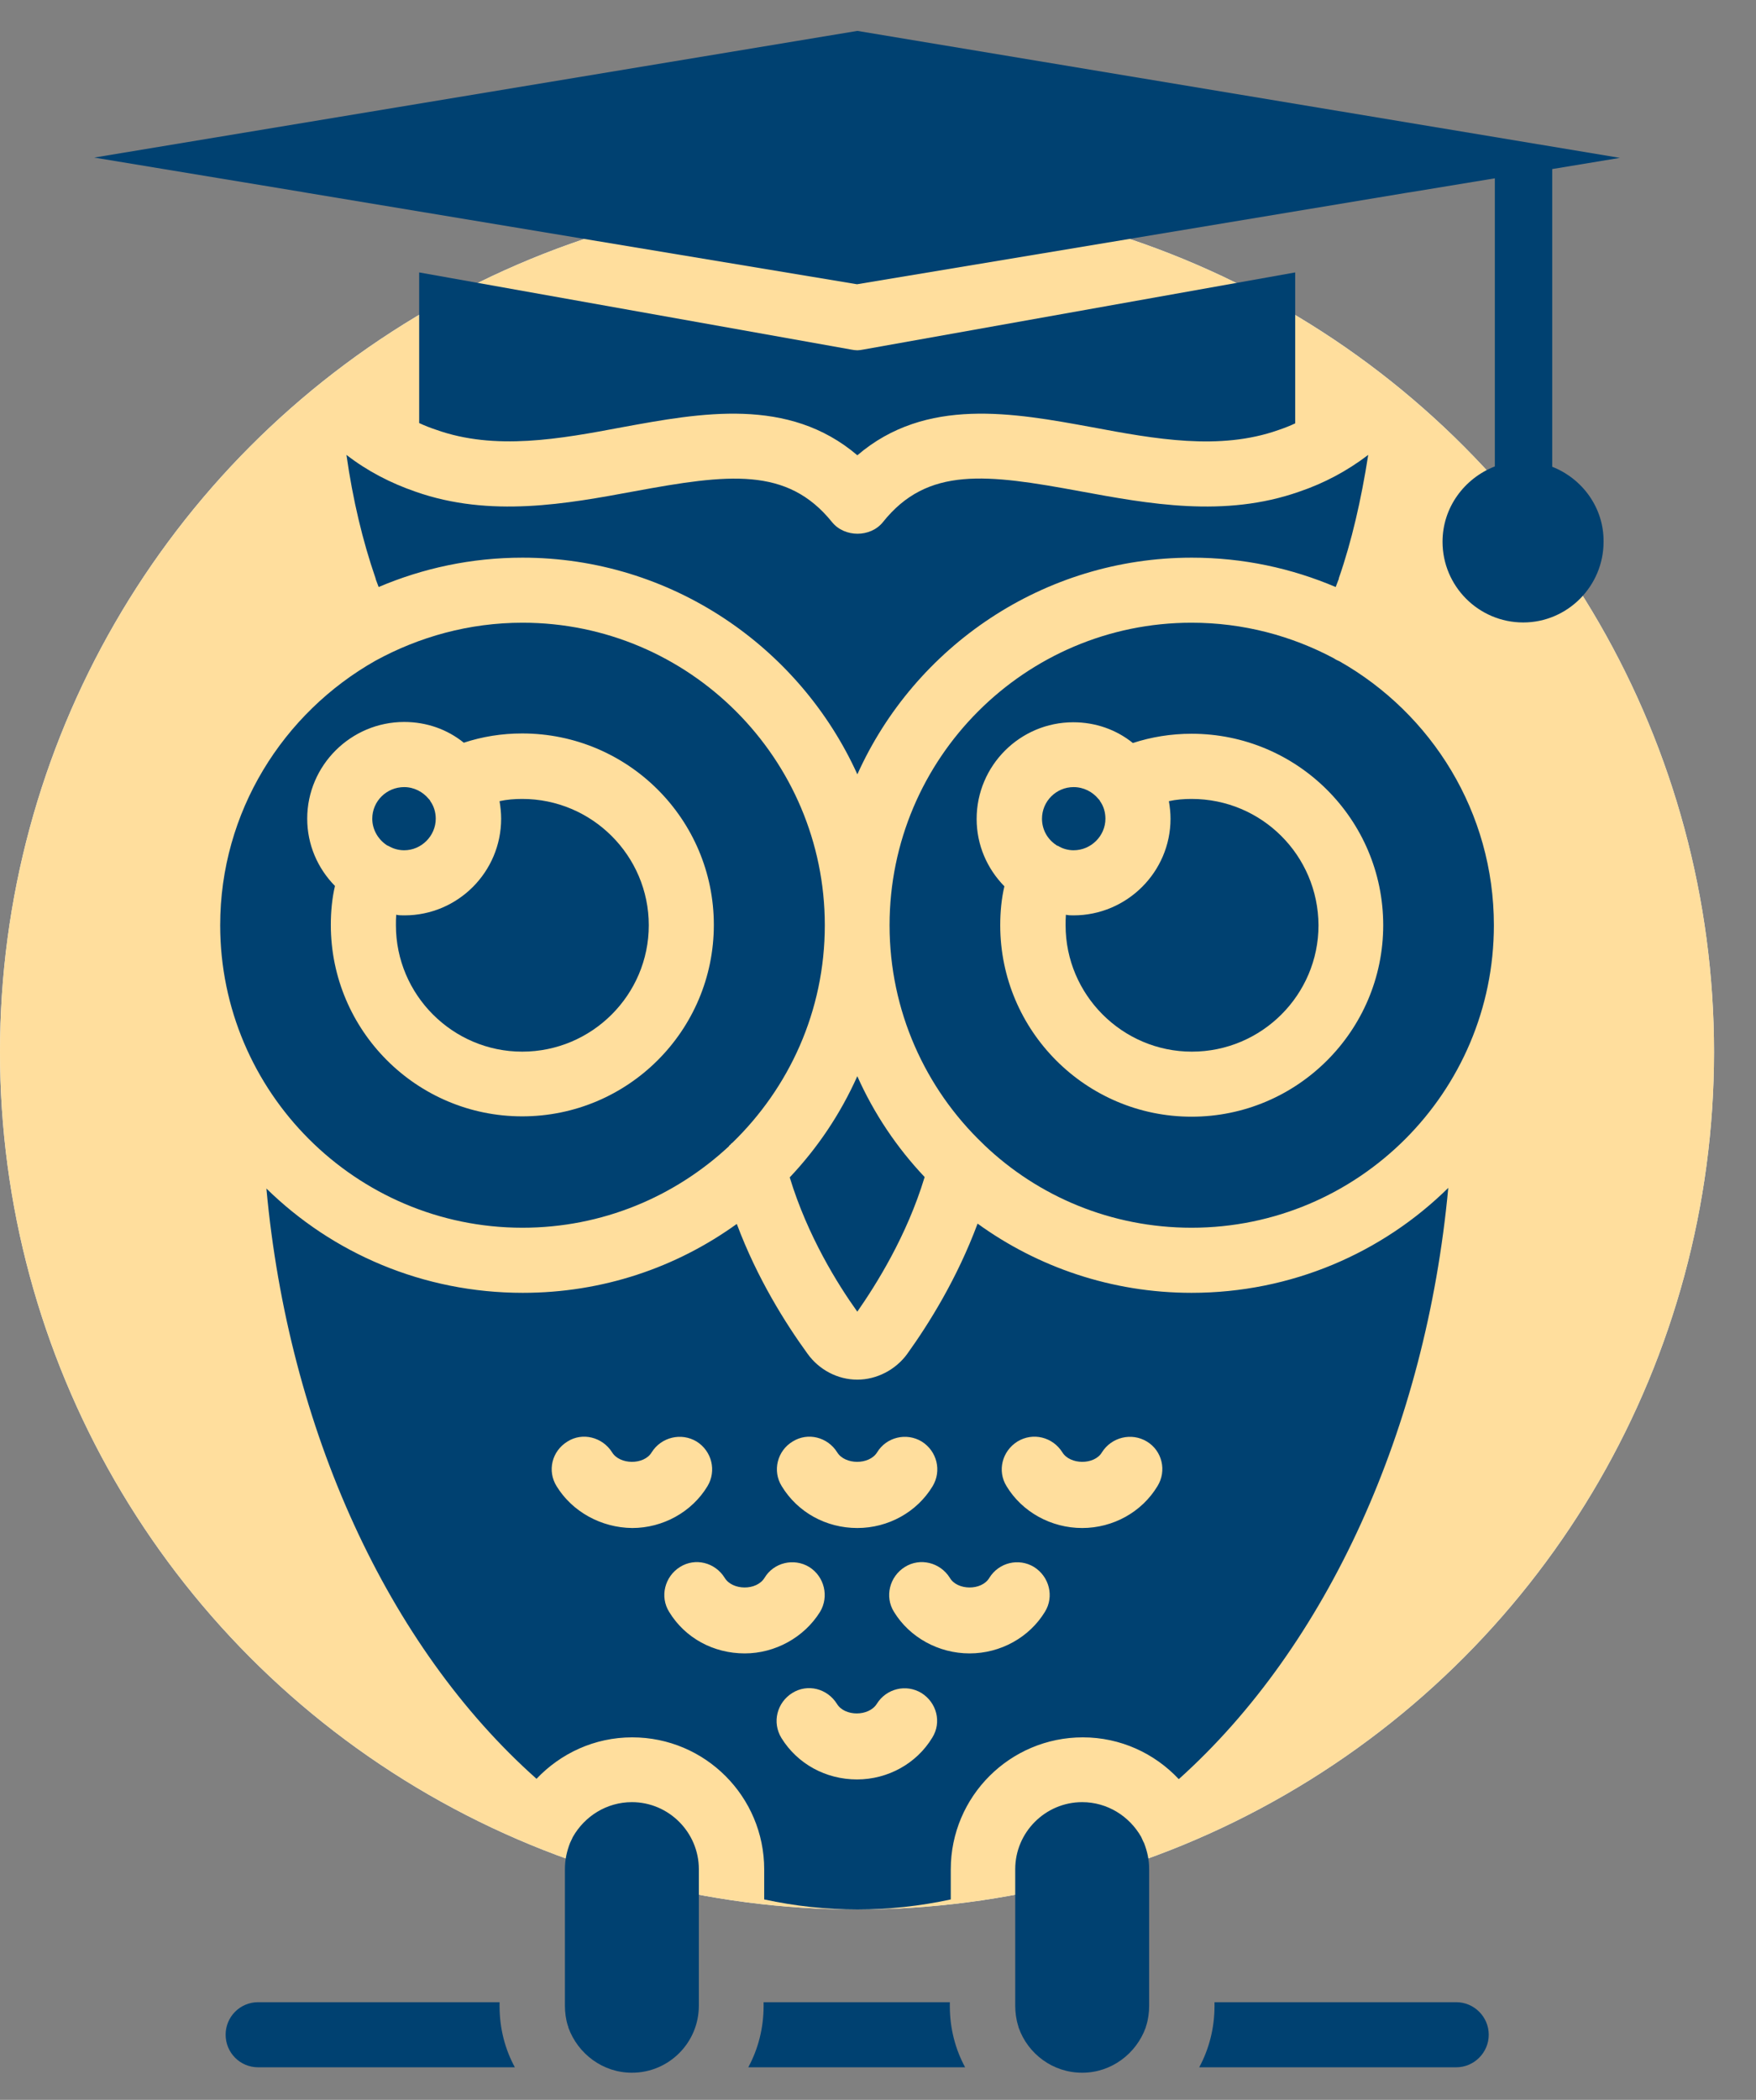<svg width="41" height="49" viewBox="0 0 41 49" fill="none" xmlns="http://www.w3.org/2000/svg">
<rect x="0" y="0" width="41" height="49" fill="#808080" stroke="none"/>
<ellipse cx="20.01" cy="24.547" rx="20.01" ry="20.01" fill="#E7F3FF"/>
<ellipse cx="20.01" cy="24.547" rx="20.01" ry="20.01" fill="#FFDE9D"/>
<path d="M5.141 21.59C5.141 25.477 8.305 28.649 12.199 28.649C14.061 28.649 15.751 27.926 17.017 26.75C17.024 26.735 17.032 26.728 17.039 26.72C17.054 26.713 17.061 26.705 17.069 26.69C17.076 26.683 17.084 26.675 17.091 26.675C18.424 25.387 19.258 23.593 19.258 21.59C19.258 17.703 16.093 14.531 12.199 14.531C10.956 14.531 9.787 14.859 8.767 15.417C6.607 16.638 5.141 18.947 5.141 21.59ZM9.437 16.847C9.958 16.847 10.442 17.018 10.829 17.331C11.261 17.189 11.715 17.115 12.192 17.115C14.664 17.115 16.667 19.118 16.667 21.582C16.667 24.047 14.664 26.05 12.192 26.05C9.727 26.05 7.724 24.047 7.724 21.582C7.724 21.27 7.754 20.957 7.821 20.674C7.419 20.265 7.173 19.714 7.173 19.103C7.173 17.86 8.193 16.847 9.437 16.847Z" fill="#004171"/>
<path d="M9.251 21.345C9.244 21.427 9.244 21.502 9.244 21.591C9.244 23.214 10.569 24.54 12.192 24.54C13.823 24.54 15.148 23.214 15.148 21.591C15.148 19.968 13.823 18.643 12.192 18.643C12.014 18.643 11.835 18.657 11.664 18.695C11.686 18.829 11.701 18.97 11.701 19.104C11.701 20.348 10.688 21.36 9.445 21.36C9.37 21.36 9.311 21.36 9.251 21.345Z" fill="#004171"/>
<path d="M9.02 19.715C9.035 19.722 9.042 19.73 9.057 19.737H9.065C9.176 19.804 9.303 19.841 9.437 19.841C9.839 19.841 10.174 19.506 10.174 19.104C10.174 18.955 10.129 18.806 10.047 18.695C10.04 18.672 10.025 18.658 10.01 18.643C9.876 18.479 9.668 18.367 9.437 18.367C9.027 18.367 8.692 18.695 8.692 19.104C8.692 19.358 8.826 19.581 9.02 19.715Z" fill="#004171"/>
<path d="M31.276 15.432C31.269 15.432 31.269 15.425 31.261 15.425C31.224 15.41 31.179 15.387 31.15 15.365C30.159 14.836 29.027 14.531 27.821 14.531C23.934 14.531 20.77 17.696 20.77 21.59C20.77 23.585 21.604 25.402 22.952 26.69C22.959 26.698 22.974 26.713 22.982 26.72C24.24 27.919 25.945 28.649 27.821 28.649C31.715 28.649 34.88 25.484 34.88 21.59C34.88 18.954 33.428 16.653 31.276 15.432ZM27.821 26.058C25.357 26.058 23.354 24.055 23.354 21.59C23.354 21.277 23.384 20.965 23.451 20.682C23.049 20.272 22.803 19.721 22.803 19.11C22.803 17.867 23.815 16.854 25.059 16.854C25.58 16.854 26.064 17.026 26.451 17.338C26.883 17.197 27.345 17.122 27.821 17.122C30.293 17.122 32.296 19.125 32.296 21.59C32.296 24.047 30.293 26.058 27.821 26.058Z" fill="#004171"/>
<path d="M27.821 18.643C27.642 18.643 27.464 18.657 27.292 18.695C27.315 18.829 27.33 18.97 27.33 19.104C27.33 20.348 26.309 21.36 25.066 21.36C25.006 21.36 24.947 21.36 24.887 21.345C24.88 21.427 24.88 21.502 24.88 21.591C24.88 23.214 26.205 24.54 27.828 24.54C29.459 24.54 30.785 23.214 30.785 21.591C30.777 19.96 29.459 18.643 27.821 18.643Z" fill="#004171"/>
<path d="M25.81 19.104C25.81 18.955 25.766 18.806 25.684 18.695C25.676 18.672 25.661 18.658 25.646 18.643C25.512 18.479 25.304 18.367 25.066 18.367C24.664 18.367 24.329 18.695 24.329 19.104C24.329 19.358 24.455 19.581 24.656 19.715C24.671 19.73 24.686 19.737 24.701 19.737C24.805 19.804 24.939 19.841 25.066 19.841C25.475 19.841 25.81 19.506 25.81 19.104Z" fill="#004171"/>
<path d="M8.089 10.615C8.238 11.665 8.469 12.626 8.767 13.489C8.774 13.504 8.774 13.527 8.782 13.541C8.804 13.594 8.819 13.646 8.841 13.698C9.876 13.258 11.008 13.013 12.2 13.013C15.669 13.013 18.67 15.098 20.018 18.069C21.358 15.09 24.359 13.013 27.828 13.013C29.02 13.013 30.151 13.258 31.186 13.698C31.209 13.646 31.224 13.594 31.246 13.541C31.253 13.527 31.261 13.512 31.261 13.489C31.559 12.633 31.782 11.665 31.946 10.615C31.447 10.995 30.911 11.278 30.338 11.472C28.588 12.089 26.808 11.755 25.222 11.464C23.041 11.062 21.656 10.876 20.613 12.186C20.323 12.544 19.72 12.544 19.429 12.186C18.38 10.883 16.995 11.062 14.813 11.464C13.242 11.755 11.447 12.089 9.698 11.472C9.117 11.271 8.581 10.995 8.089 10.615Z" fill="#004171"/>
<path d="M20.017 30.608C20.457 29.975 21.172 28.844 21.589 27.466C20.941 26.781 20.405 25.985 20.017 25.113C19.623 25.992 19.094 26.781 18.439 27.474C18.856 28.844 19.563 29.975 20.017 30.608Z" fill="#004171"/>
<path d="M14.53 9.969C16.362 9.634 18.409 9.254 20.018 10.624C21.619 9.254 23.666 9.634 25.498 9.969C26.965 10.244 28.476 10.52 29.846 10.036C29.98 9.991 30.114 9.939 30.241 9.879V6.357L20.144 8.159C20.1 8.167 20.055 8.174 20.018 8.174C19.973 8.174 19.928 8.167 19.884 8.159L9.787 6.357V9.872C9.914 9.931 10.048 9.984 10.182 10.028C11.559 10.52 13.071 10.244 14.53 9.969Z" fill="#004171"/>
<path d="M14.754 42.053C14.165 42.053 13.652 42.38 13.376 42.864C13.354 42.909 13.331 42.961 13.309 43.006C13.235 43.199 13.19 43.393 13.19 43.616V46.803C13.19 46.96 13.212 47.123 13.257 47.265C13.264 47.28 13.272 47.302 13.272 47.317C13.495 47.928 14.076 48.367 14.754 48.367C15.617 48.367 16.317 47.667 16.317 46.803V43.616C16.317 42.76 15.617 42.053 14.754 42.053Z" fill="#004171"/>
<path d="M26.645 42.864C26.369 42.38 25.855 42.053 25.267 42.053C24.404 42.053 23.704 42.76 23.704 43.616V46.803C23.704 46.96 23.726 47.123 23.771 47.265C23.778 47.28 23.778 47.302 23.785 47.317C24.001 47.928 24.582 48.367 25.267 48.367C25.945 48.367 26.526 47.928 26.749 47.317C26.756 47.302 26.756 47.28 26.764 47.265C26.809 47.123 26.831 46.96 26.831 46.803V43.616C26.831 43.393 26.786 43.199 26.712 43.006C26.689 42.969 26.667 42.909 26.645 42.864Z" fill="#004171"/>
<path d="M22.184 46.721H17.829V46.81C17.829 47.324 17.702 47.815 17.471 48.24H22.534C22.304 47.815 22.177 47.331 22.177 46.81V46.721H22.184Z" fill="#004171"/>
<path d="M34.001 46.721H28.357V46.81C28.357 47.324 28.23 47.815 28 48.24H34.001C34.418 48.24 34.76 47.897 34.76 47.48C34.76 47.063 34.418 46.721 34.001 46.721Z" fill="#004171"/>
<path d="M11.664 46.721H6.027C5.603 46.721 5.268 47.063 5.268 47.48C5.268 47.897 5.603 48.24 6.027 48.24H12.021C11.79 47.815 11.664 47.331 11.664 46.81V46.721Z" fill="#004171"/>
<path d="M36.242 10.892V3.945L37.821 3.684L20.018 0.721L2.2 3.677L7.062 4.481L7.188 4.503L20.01 6.633L32.817 4.503L32.959 4.481L34.902 4.161V10.884C34.195 11.16 33.681 11.837 33.681 12.642C33.681 13.677 34.522 14.525 35.565 14.525C36.6 14.525 37.441 13.677 37.441 12.642C37.449 11.845 36.942 11.167 36.242 10.892Z" fill="#004171"/>
<path d="M33.815 27.719C32.273 29.238 30.151 30.168 27.821 30.168C25.952 30.168 24.224 29.565 22.825 28.553C22.348 29.833 21.693 30.883 21.179 31.598C20.911 31.963 20.472 32.194 20.017 32.194C19.556 32.194 19.124 31.963 18.856 31.591C18.342 30.883 17.679 29.833 17.203 28.56C15.788 29.58 14.068 30.168 12.207 30.168C9.876 30.168 7.762 29.245 6.22 27.734C6.734 33.348 9.05 38.419 12.527 41.508C13.093 40.913 13.882 40.541 14.761 40.541C16.466 40.541 17.843 41.925 17.843 43.623V44.323C19.288 44.636 20.755 44.636 22.199 44.323V43.623C22.199 41.918 23.584 40.541 25.282 40.541C26.16 40.541 26.957 40.913 27.523 41.516C30.993 38.404 33.294 33.333 33.815 27.719ZM18.506 33.638C18.863 33.415 19.325 33.534 19.548 33.891C19.727 34.182 20.293 34.189 20.479 33.891C20.695 33.534 21.164 33.422 21.521 33.638C21.879 33.862 21.991 34.323 21.775 34.681C21.41 35.284 20.74 35.656 20.017 35.656C19.288 35.656 18.625 35.291 18.253 34.681C18.029 34.323 18.148 33.854 18.506 33.638ZM12.996 34.681C12.773 34.323 12.884 33.862 13.249 33.638C13.599 33.415 14.068 33.534 14.292 33.891C14.47 34.182 15.036 34.189 15.215 33.891C15.438 33.534 15.907 33.422 16.265 33.638C16.622 33.862 16.734 34.323 16.518 34.681C16.153 35.284 15.476 35.656 14.761 35.656C14.038 35.649 13.361 35.276 12.996 34.681ZM17.389 38.582C16.659 38.582 15.997 38.225 15.624 37.614C15.401 37.257 15.52 36.788 15.877 36.565C16.235 36.341 16.697 36.46 16.92 36.818C17.099 37.115 17.665 37.123 17.851 36.818C18.067 36.46 18.536 36.349 18.893 36.565C19.25 36.788 19.362 37.257 19.146 37.614C18.774 38.21 18.096 38.582 17.389 38.582ZM21.767 40.548C21.402 41.151 20.732 41.523 20.01 41.523C19.28 41.523 18.618 41.159 18.245 40.556C18.022 40.191 18.141 39.729 18.498 39.506C18.856 39.282 19.317 39.401 19.541 39.759C19.72 40.057 20.285 40.057 20.472 39.759C20.695 39.401 21.157 39.29 21.514 39.506C21.872 39.729 21.991 40.191 21.767 40.548ZM24.396 37.614C24.031 38.21 23.361 38.582 22.638 38.582C21.916 38.582 21.239 38.21 20.874 37.614C20.65 37.257 20.77 36.788 21.127 36.565C21.484 36.341 21.953 36.46 22.177 36.818C22.348 37.115 22.921 37.123 23.1 36.818C23.323 36.46 23.785 36.349 24.142 36.565C24.5 36.788 24.619 37.257 24.396 37.614ZM27.024 34.681C26.659 35.284 25.989 35.656 25.267 35.656C24.545 35.656 23.867 35.284 23.502 34.681C23.279 34.323 23.398 33.862 23.755 33.638C24.12 33.415 24.582 33.534 24.805 33.891C24.984 34.182 25.55 34.189 25.728 33.891C25.952 33.534 26.421 33.422 26.778 33.638C27.136 33.854 27.247 34.323 27.024 34.681Z" fill="#004171"/>
</svg>
